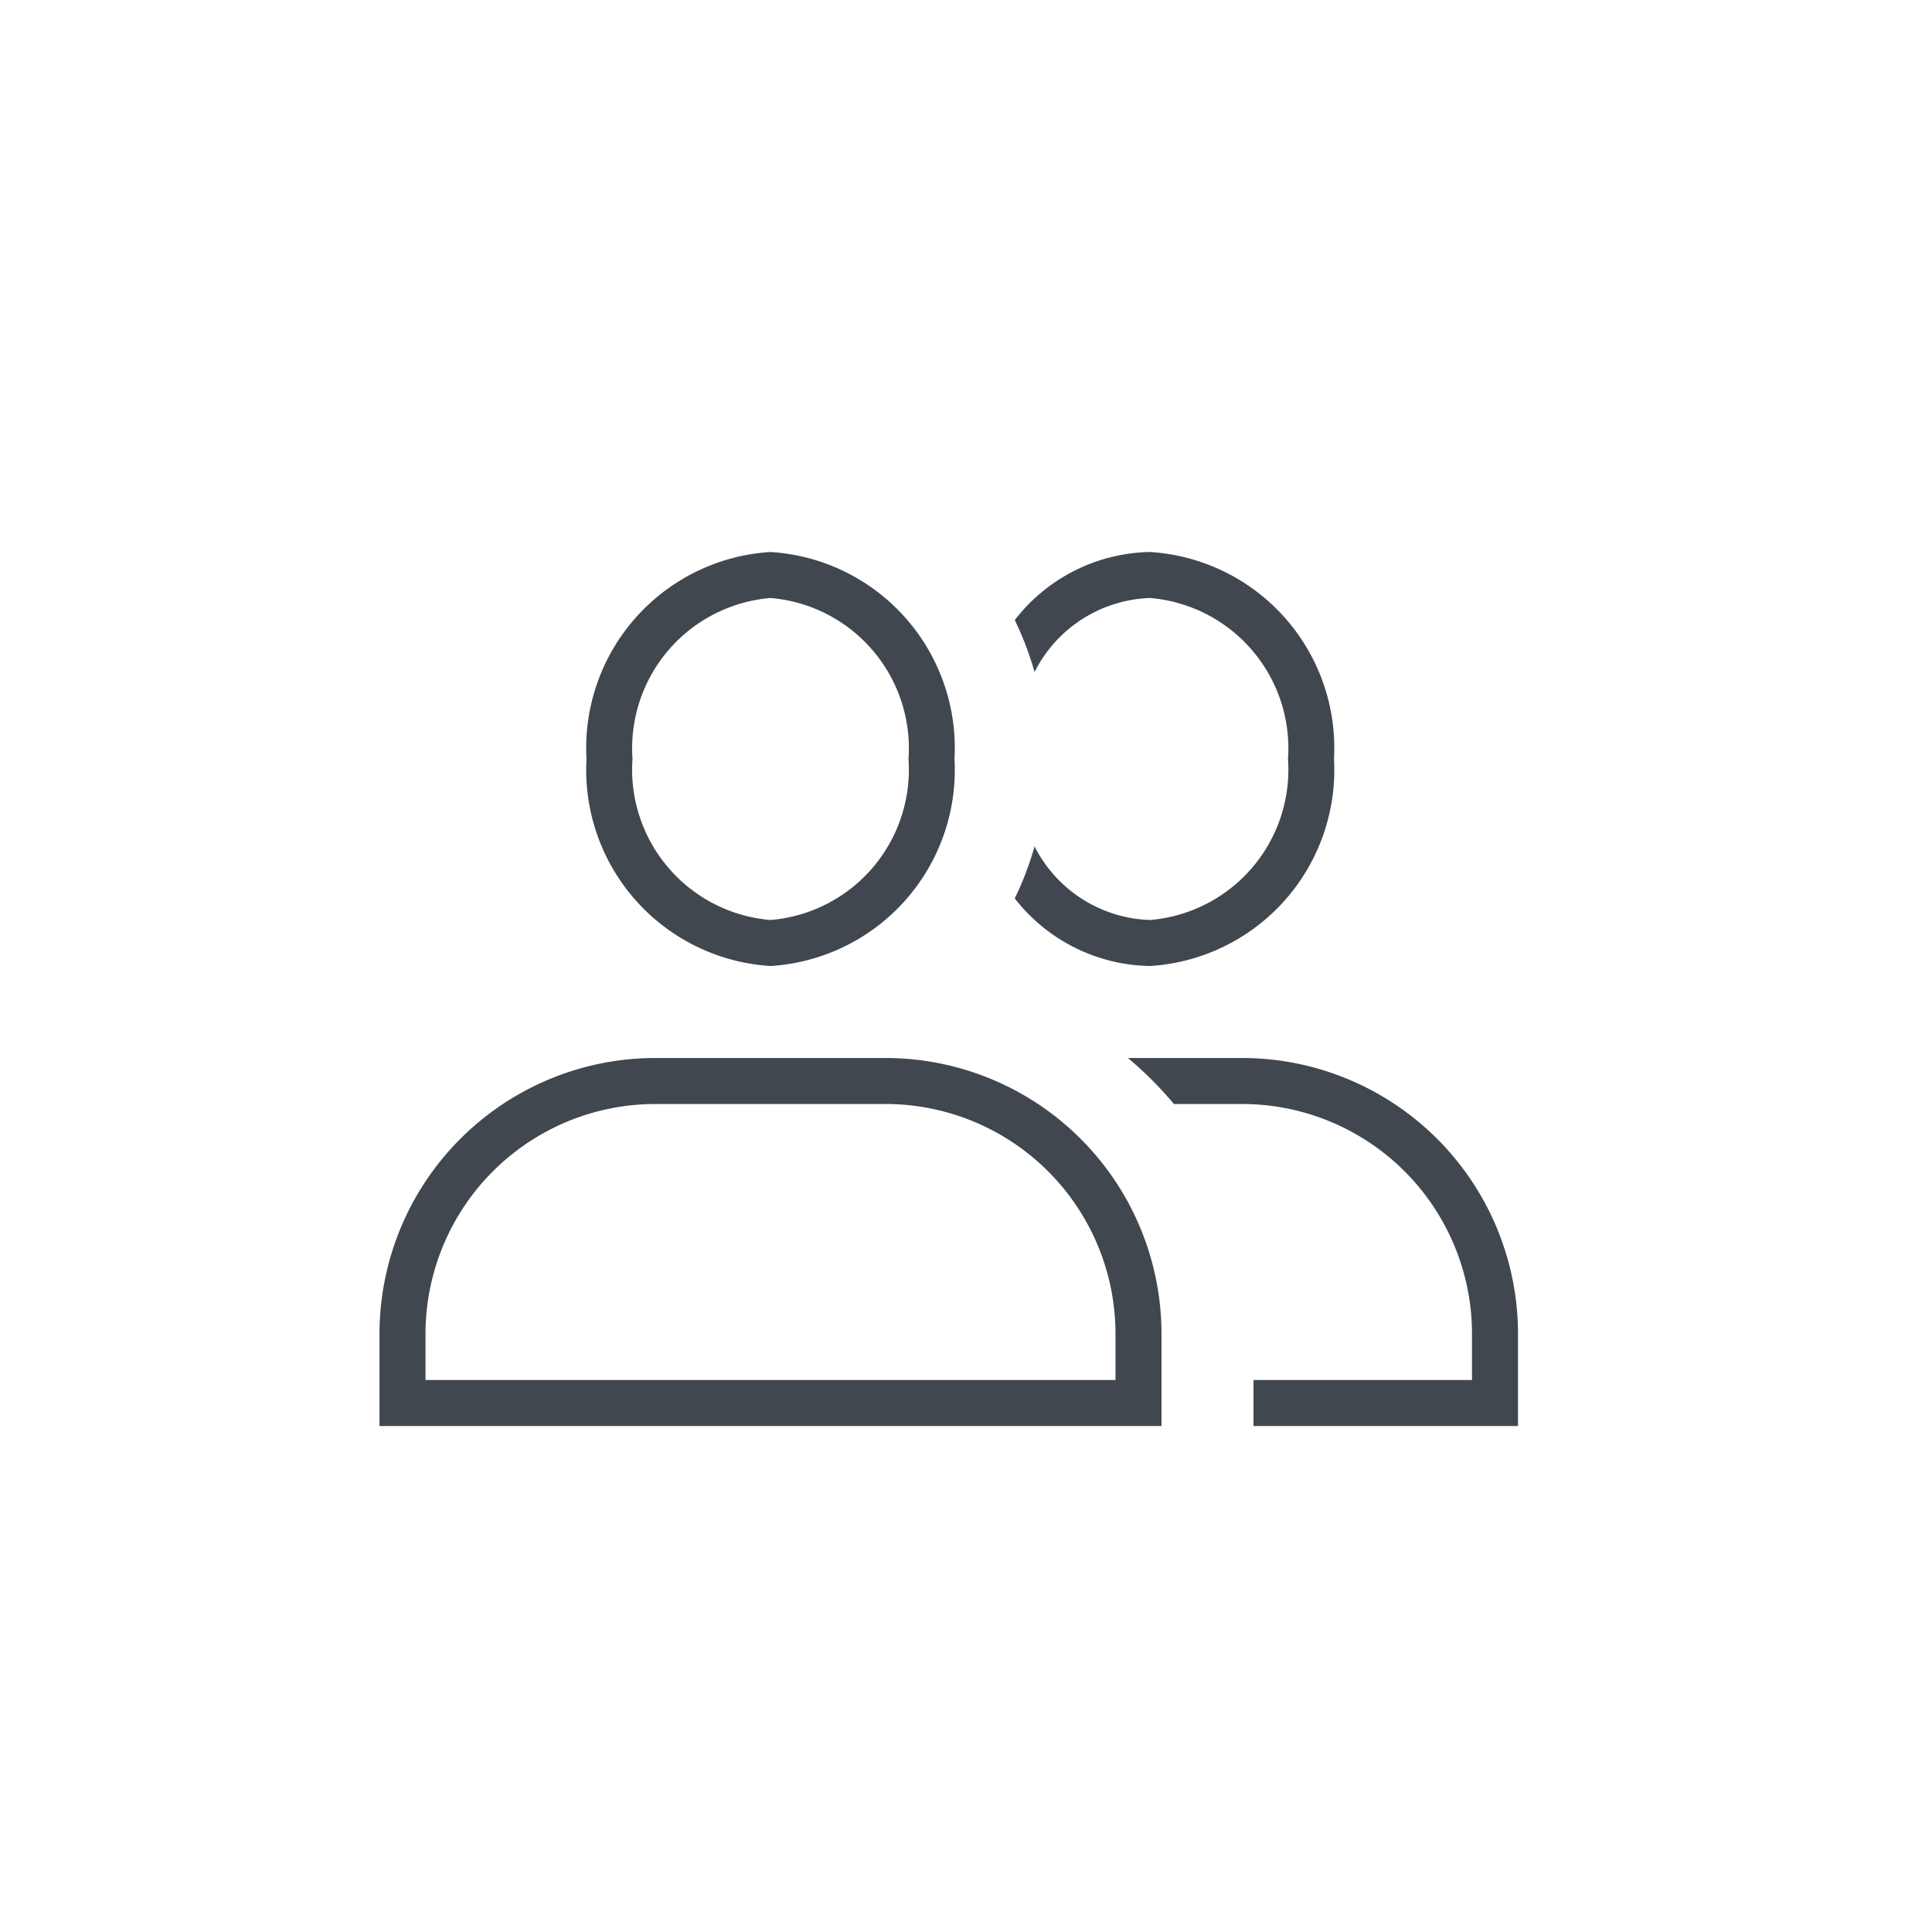 <svg xmlns="http://www.w3.org/2000/svg" width="42" height="42">
  <g fill="#40474f" data-name="Artwork - expanded">
    <path d="M19.25 24a5 5 0 0 1 5 5v1h-15v-1a5 5 0 0 1 5-5h5m0-1h-5a6 6 0 0 0-6 6v2h17v-2a6 6 0 0 0-6-6zM16.75 13a3.28 3.28 0 0 1 3 3.5 3.28 3.28 0 0 1-3 3.5 3.28 3.28 0 0 1-3-3.5 3.28 3.28 0 0 1 3-3.5m0-1a4.27 4.27 0 0 0-4 4.5 4.27 4.27 0 0 0 4 4.5 4.27 4.27 0 0 0 4-4.5 4.27 4.27 0 0 0-4-4.5zM27 23h-2.48a8.06 8.06 0 0 1 1 1H27a5 5 0 0 1 5 5v1h-4.75v1H33v-2a6 6 0 0 0-6-6zM25 12a3.8 3.8 0 0 0-2.94 1.48 6.77 6.77 0 0 1 .43 1.13A2.92 2.92 0 0 1 25 13a3.28 3.28 0 0 1 3 3.5 3.28 3.28 0 0 1-3 3.5 2.92 2.92 0 0 1-2.51-1.6 6.77 6.77 0 0 1-.43 1.13A3.8 3.8 0 0 0 25 21a4.27 4.27 0 0 0 4-4.5 4.27 4.27 0 0 0-4-4.5z"/>
  </g>
</svg>

